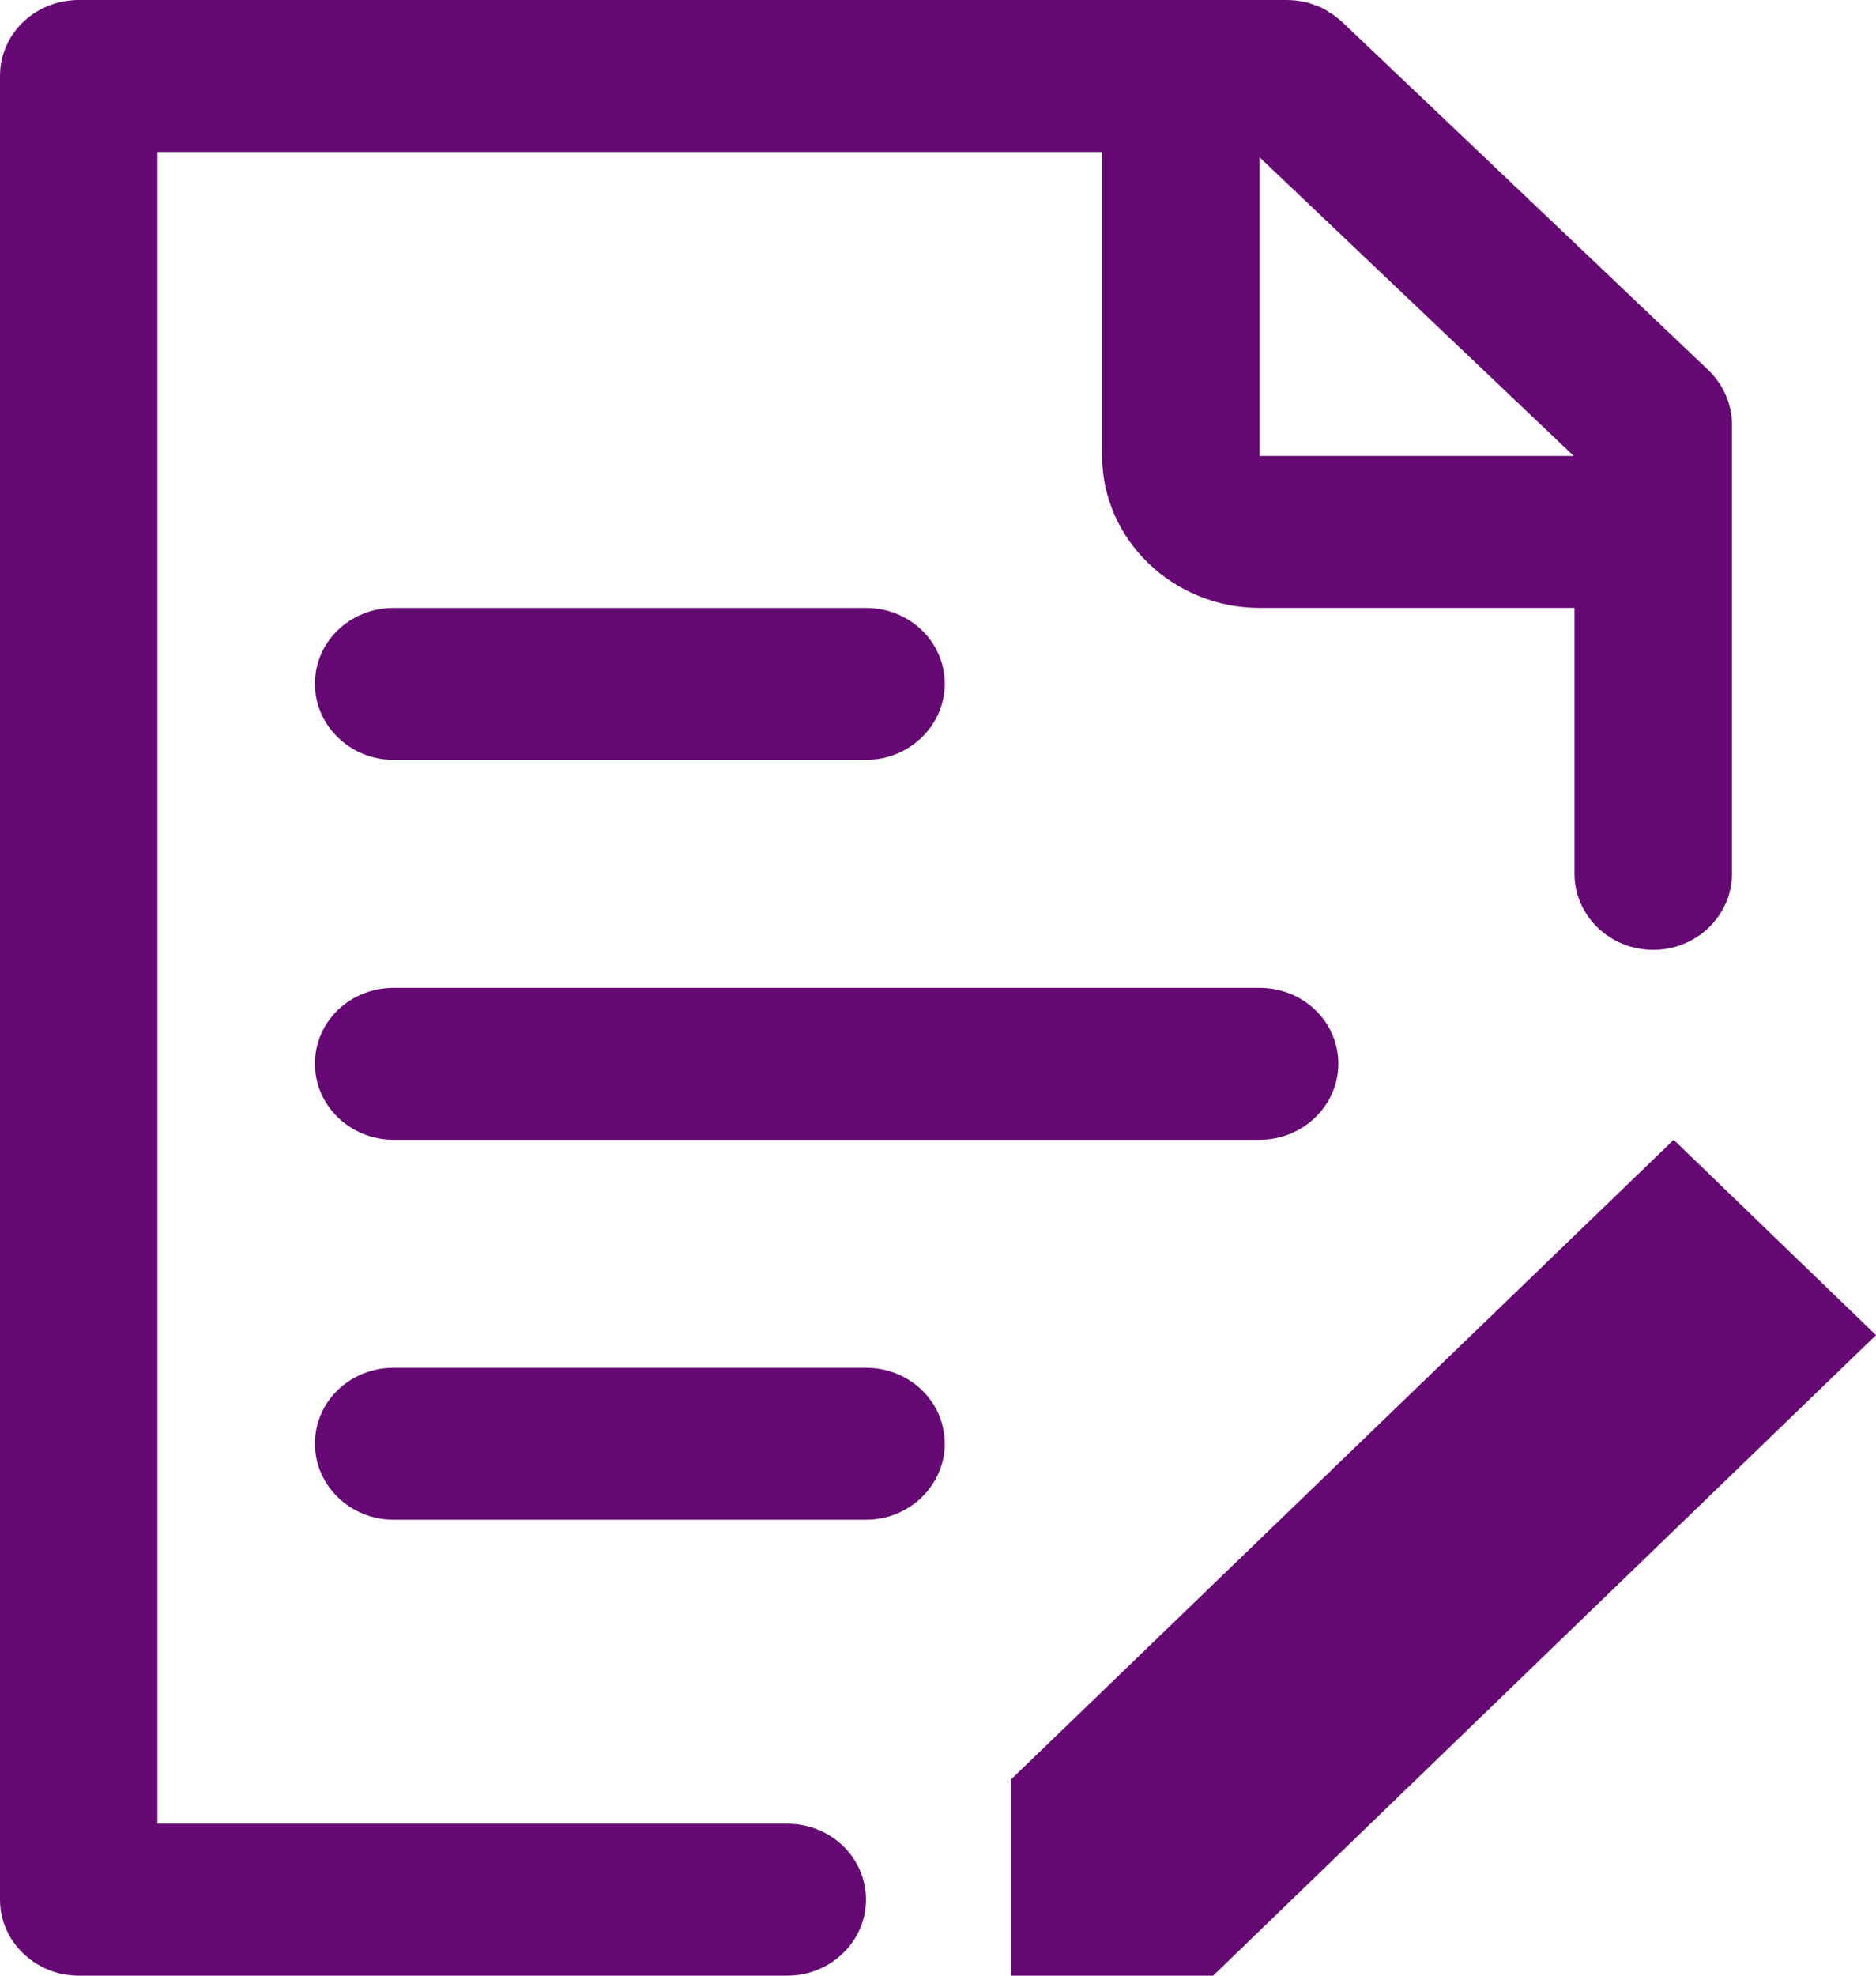 <svg xmlns="http://www.w3.org/2000/svg" xmlns:xlink="http://www.w3.org/1999/xlink" width="38" height="40" viewBox="0 0 38 40" fill="none">
<path d="M3.189 36.923L15.946 36.923C16.823 36.923 17.541 37.6 17.541 38.462C17.541 39.308 16.823 40 15.946 40L1.595 40C0.718 40 0 39.308 0 38.462L0 1.538C0 0.677 0.718 0 1.595 0L26.04 0C26.264 0 26.455 0.031 26.646 0.108C26.742 0.138 26.838 0.185 26.917 0.246C27.013 0.292 27.093 0.369 27.172 0.431L34.603 7.492C34.906 7.785 35.082 8.185 35.082 8.585L35.082 17.692C35.082 18.538 34.364 19.231 33.487 19.231C32.61 19.231 31.893 18.538 31.893 17.692L31.893 12.308L25.514 12.308C23.76 12.308 22.325 10.923 22.325 9.231L22.325 3.077L3.189 3.077L3.189 36.923ZM25.514 9.231L31.877 9.231L25.514 3.185L25.514 9.231ZM7.973 15.385L17.541 15.385C18.418 15.385 19.136 14.692 19.136 13.846C19.136 12.985 18.418 12.308 17.541 12.308L7.973 12.308C7.096 12.308 6.379 12.985 6.379 13.846C6.379 14.692 7.096 15.385 7.973 15.385ZM7.973 23.077L25.514 23.077C26.391 23.077 27.109 22.385 27.109 21.538C27.109 20.677 26.391 20 25.514 20L7.973 20C7.096 20 6.379 20.677 6.379 21.538C6.379 22.385 7.096 23.077 7.973 23.077ZM20.475 40L24.573 40L38 27.031L33.902 23.077L20.475 36.031L20.475 40ZM17.541 27.692L7.973 27.692C7.096 27.692 6.379 28.369 6.379 29.231C6.379 30.077 7.096 30.769 7.973 30.769L17.541 30.769C18.418 30.769 19.136 30.077 19.136 29.231C19.136 28.369 18.418 27.692 17.541 27.692Z"   fill="#660874" >
</path>
</svg>
